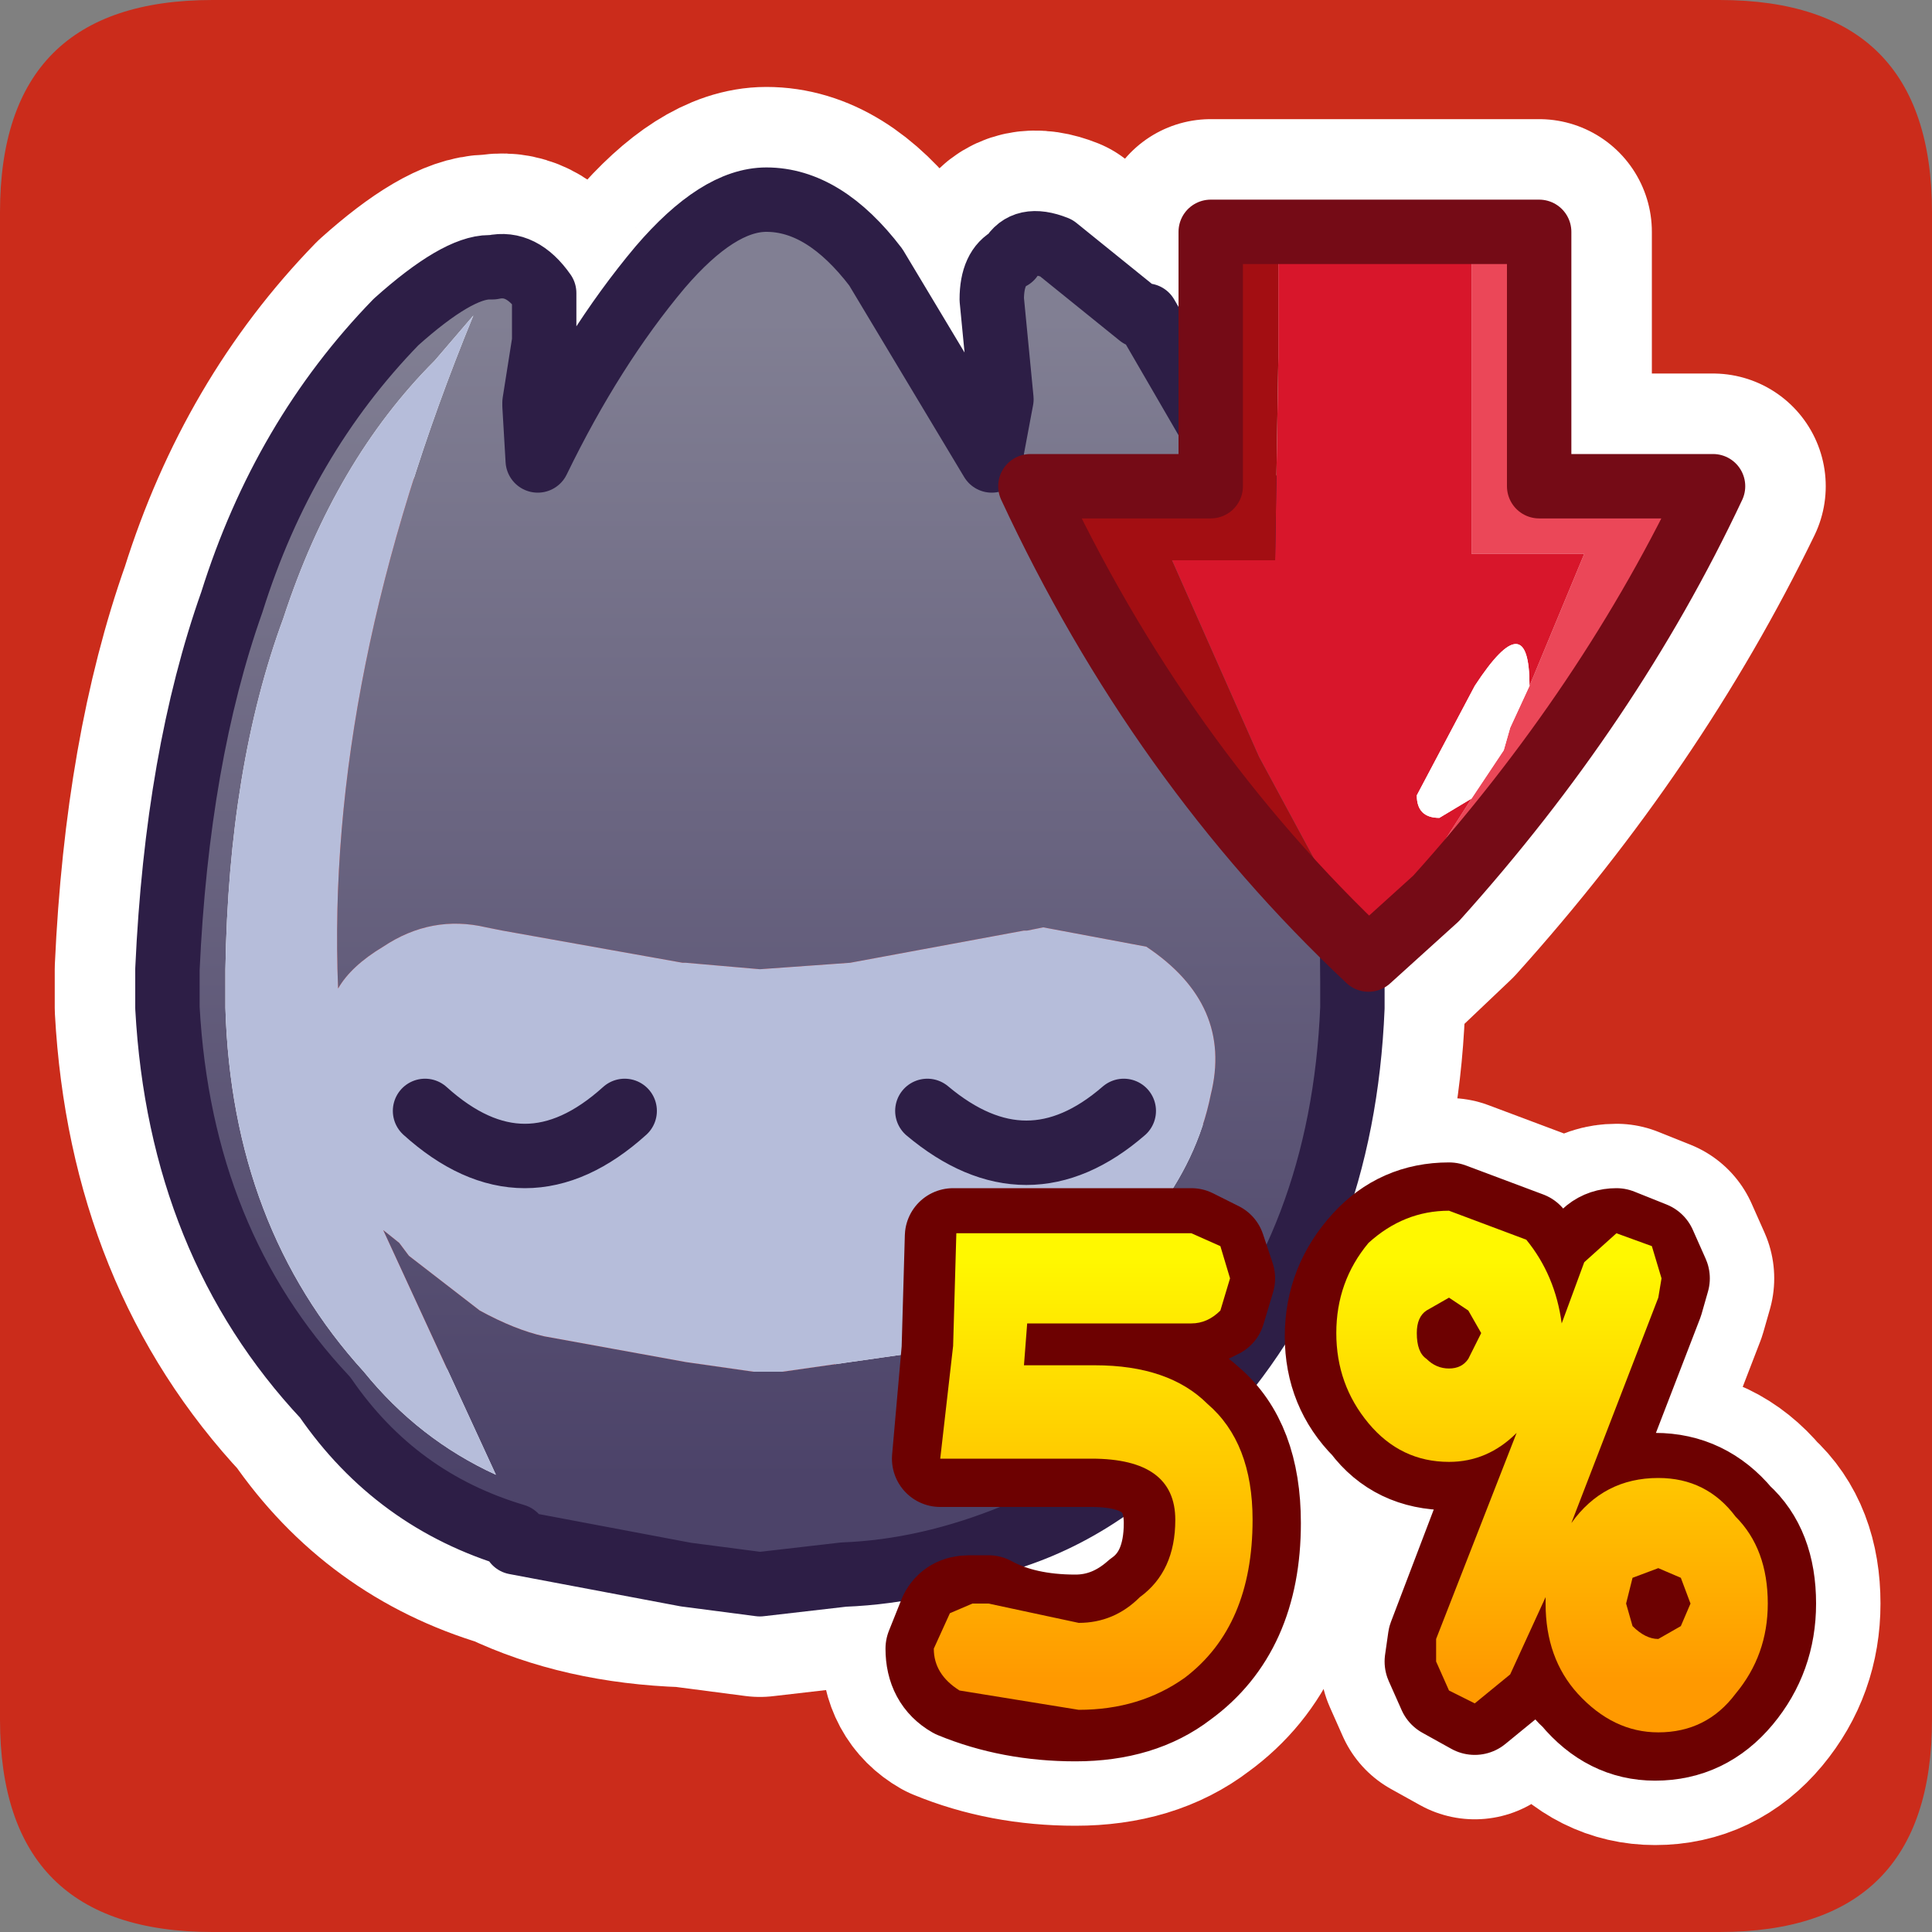 <?xml version="1.0" encoding="UTF-8" standalone="no"?>
<svg xmlns:ffdec="https://www.free-decompiler.com/flash" xmlns:xlink="http://www.w3.org/1999/xlink" ffdec:objectType="frame" height="30.0px" width="30.0px" xmlns="http://www.w3.org/2000/svg">
  <rect width="100%" height="100%" fill="#808080" stroke="none"/>
  <g transform="matrix(1.0, 0.0, 0.0, 1.0, 0.0, 0.0)">
    <use ffdec:characterId="1" height="30.0" transform="matrix(1.0, 0.0, 0.0, 1.0, 0.0, 0.0)" width="30.0" xlink:href="#shape0"/>
    <use ffdec:characterId="3" height="30.0" transform="matrix(1.0, 0.0, 0.0, 1.0, 0.0, 0.0)" width="30.0" xlink:href="#sprite0"/>
  </g>
  <defs>
    <g id="shape0" transform="matrix(1.0, 0.0, 0.0, 1.0, 0.0, 0.0)">
      <path d="M0.0 0.0 L30.0 0.0 30.0 30.0 0.0 30.0 0.0 0.0" fill="#33cc66" fill-opacity="0.0" fill-rule="evenodd" stroke="none"/>
    </g>
    <g id="sprite0" transform="matrix(1.0, 0.0, 0.0, 1.0, 0.0, 30.0)">
      <use ffdec:characterId="2" height="30.0" transform="matrix(1.0, 0.0, 0.0, 1.0, 0.0, -30.0)" width="30.0" xlink:href="#shape1"/>
    </g>
    <g id="shape1" transform="matrix(1.0, 0.0, 0.0, 1.0, 0.0, 30.0)">
      <path d="M3.3 -30.0 L26.7 -30.0 Q30.0 -30.0 30.0 -26.7 L30.0 -3.3 Q30.0 0.0 26.7 0.0 L3.3 0.0 Q0.0 0.0 0.0 -3.3 L0.0 -26.7 Q0.0 -30.0 3.3 -30.0" fill="#cb2c1b" fill-rule="evenodd" stroke="none"/>
      <path d="M18.9 -9.65 L18.5 -9.45 15.9 -9.45 15.85 -8.8 17.0 -8.8 Q18.1 -8.8 18.75 -8.2 19.45 -7.6 19.45 -6.35 19.45 -4.7 18.35 -3.9 17.7 -3.4 16.7 -3.4 15.7 -3.4 14.85 -3.75 14.5 -3.95 14.5 -4.4 L14.7 -4.9 Q14.8 -5.1 15.05 -5.1 L15.35 -5.1 Q15.9 -4.8 16.7 -4.8 17.25 -4.8 17.7 -5.2 18.2 -5.55 18.2 -6.35 18.2 -7.35 16.95 -7.35 L14.6 -7.35 14.75 -9.05 14.8 -10.8 18.5 -10.8 18.9 -10.6 19.05 -10.15 18.9 -9.65 M26.95 -6.4 Q27.45 -5.95 27.45 -5.1 27.45 -4.3 26.95 -3.7 26.45 -3.1 25.7 -3.1 25.0 -3.1 24.5 -3.7 23.95 -4.2 23.95 -5.1 L23.45 -3.95 22.9 -3.5 22.45 -3.75 22.25 -4.2 22.3 -4.55 23.5 -7.7 Q23.05 -7.3 22.5 -7.3 21.7 -7.3 21.25 -7.9 20.7 -8.45 20.7 -9.25 20.7 -10.05 21.25 -10.65 21.75 -11.2 22.5 -11.2 L23.7 -10.75 Q24.15 -10.2 24.2 -9.45 L24.6 -10.4 Q24.75 -10.8 25.1 -10.8 L25.6 -10.6 25.8 -10.15 25.7 -9.8 24.35 -6.3 Q24.85 -7.0 25.7 -7.0 26.45 -7.0 26.95 -6.4 M22.5 -9.8 L22.15 -9.65 21.95 -9.25 22.15 -8.9 Q22.3 -8.75 22.5 -8.75 L22.75 -8.9 23.0 -9.25 22.75 -9.65 22.5 -9.8 M25.35 -5.45 L25.25 -5.1 25.35 -4.7 Q25.55 -4.55 25.7 -4.55 25.9 -4.55 26.1 -4.7 L26.25 -5.1 26.1 -5.45 25.7 -5.6 25.35 -5.45 Z" fill="none" stroke="#ffffff" stroke-linecap="round" stroke-linejoin="round" stroke-width="3.5"/>
      <path d="M6.15 -25.0 Q4.4 -23.2 3.6 -20.65 2.75 -18.25 2.6 -14.95 L2.6 -14.35 Q2.8 -10.7 5.05 -8.3 6.15 -6.7 8.0 -6.15 9.15 -5.6 10.65 -5.55 L11.8 -5.4 13.1 -5.55 Q14.4 -5.6 15.75 -6.15 17.4 -6.7 18.7 -8.3 20.85 -10.7 21.0 -14.35 L21.0 -14.75 21.0 -15.35 Q17.9 -18.3 16.0 -22.45 L18.8 -22.45 18.8 -23.7 17.8 -25.1 17.7 -25.1 16.4 -26.15 Q15.9 -26.35 15.7 -26.0 15.4 -25.85 15.4 -25.35 L15.55 -23.8 15.4 -23.0 15.4 -22.85 13.6 -25.85 Q12.8 -26.9 11.9 -26.9 11.15 -26.9 10.25 -25.85 9.2 -24.6 8.35 -22.85 L8.3 -23.7 8.3 -23.75 8.45 -24.7 8.45 -25.45 Q8.1 -25.95 7.65 -25.85 L7.6 -25.85 Q7.1 -25.85 6.15 -25.0 M21.0 -15.35 L21.25 -15.1 22.25 -16.05 Q24.95 -19.05 26.6 -22.45 L23.9 -22.45 23.9 -26.4 18.8 -26.4 18.8 -23.7" fill="none" stroke="#ffffff" stroke-linecap="round" stroke-linejoin="round" stroke-width="3.5"/>
      <path d="M8.0 -6.15 Q6.15 -6.7 5.05 -8.3 2.8 -10.7 2.6 -14.35 L2.6 -14.95 Q2.75 -18.25 3.6 -20.65 4.4 -23.2 6.15 -25.0 7.1 -25.85 7.6 -25.85 L7.65 -25.85 Q8.1 -25.95 8.45 -25.45 L8.45 -24.7 8.3 -23.75 8.3 -23.7 8.35 -22.85 Q9.2 -24.6 10.25 -25.85 11.15 -26.9 11.9 -26.9 12.8 -26.9 13.6 -25.85 L15.4 -22.85 15.4 -23.0 15.55 -23.8 15.4 -25.35 Q15.4 -25.85 15.7 -26.0 15.9 -26.35 16.4 -26.15 L17.7 -25.1 17.8 -25.1 20.15 -21.05 Q21.0 -18.15 21.0 -14.75 L21.0 -14.35 Q20.85 -10.7 18.7 -8.3 17.4 -6.7 15.75 -6.15 14.4 -5.6 13.1 -5.55 L11.8 -5.4 10.65 -5.55 8.0 -6.05 8.0 -6.15 M13.2 -15.05 L11.8 -14.95 10.65 -15.05 10.6 -15.05 7.8 -15.55 7.55 -15.6 Q6.7 -15.8 5.95 -15.3 5.45 -15.0 5.25 -14.65 5.05 -19.5 7.35 -25.1 L6.75 -24.4 Q5.2 -22.85 4.4 -20.4 3.55 -18.1 3.5 -14.95 L3.5 -14.35 Q3.6 -10.95 5.65 -8.7 6.5 -7.65 7.7 -7.1 L5.95 -10.9 6.2 -10.7 6.35 -10.5 7.45 -9.65 Q8.0 -9.35 8.45 -9.25 L10.65 -8.85 11.7 -8.7 12.05 -8.7 12.15 -8.7 14.6 -9.05 14.65 -9.05 15.9 -9.45 16.2 -9.65 17.35 -10.5 17.8 -10.9 17.9 -11.1 Q18.6 -12.0 18.8 -13.0 19.15 -14.4 17.8 -15.3 L16.2 -15.6 15.95 -15.55 15.9 -15.55 13.2 -15.05" fill="url(#gradient0)" fill-rule="evenodd" stroke="none"/>
      <path d="M13.2 -15.05 L15.9 -15.55 15.95 -15.55 16.2 -15.6 17.8 -15.3 Q19.15 -14.4 18.8 -13.0 18.6 -12.0 17.9 -11.1 L17.8 -10.9 17.35 -10.5 16.2 -9.65 15.9 -9.45 14.65 -9.05 14.6 -9.05 12.15 -8.7 12.05 -8.7 11.7 -8.7 10.65 -8.85 8.45 -9.25 Q8.0 -9.35 7.45 -9.65 L6.35 -10.5 6.2 -10.7 5.95 -10.9 7.7 -7.1 Q6.5 -7.65 5.65 -8.7 3.6 -10.95 3.5 -14.35 L3.5 -14.95 Q3.55 -18.1 4.4 -20.4 5.2 -22.85 6.75 -24.4 L7.35 -25.1 Q5.05 -19.5 5.25 -14.65 5.45 -15.0 5.95 -15.3 6.7 -15.8 7.55 -15.6 L7.8 -15.55 10.6 -15.05 10.65 -15.05 11.8 -14.95 13.2 -15.05 M17.45 -12.75 Q15.95 -11.45 14.4 -12.75 15.95 -11.45 17.45 -12.75 M9.7 -12.75 Q8.15 -11.35 6.6 -12.75 8.15 -11.35 9.7 -12.75" fill="#b6bdda" fill-rule="evenodd" stroke="none"/>
      <path d="M8.0 -6.05 L10.65 -5.55 11.8 -5.4 13.1 -5.55 Q14.4 -5.6 15.75 -6.15 17.4 -6.7 18.7 -8.3 20.85 -10.7 21.0 -14.35 L21.0 -14.75 Q21.0 -18.15 20.15 -21.05 L17.8 -25.1 17.7 -25.1 16.4 -26.15 Q15.9 -26.35 15.7 -26.0 15.4 -25.85 15.4 -25.35 L15.55 -23.8 15.4 -23.0 15.4 -22.85 13.6 -25.85 Q12.8 -26.9 11.9 -26.9 11.15 -26.9 10.25 -25.85 9.2 -24.6 8.35 -22.85 L8.3 -23.7 8.3 -23.75 8.45 -24.7 8.45 -25.45 Q8.1 -25.95 7.65 -25.85 L7.6 -25.85 Q7.1 -25.85 6.15 -25.0 4.4 -23.2 3.6 -20.65 2.75 -18.25 2.6 -14.95 L2.6 -14.35 Q2.8 -10.7 5.05 -8.3 6.15 -6.7 8.0 -6.15 M6.6 -12.75 Q8.15 -11.35 9.7 -12.75 M14.4 -12.75 Q15.95 -11.45 17.45 -12.75" fill="none" stroke="#2d1e46" stroke-linecap="round" stroke-linejoin="round" stroke-width="1.0"/>
      <path d="M22.85 -26.4 L23.9 -26.4 23.9 -22.45 26.6 -22.45 Q25.0 -19.05 22.3 -16.05 23.35 -17.55 21.25 -15.1 L22.85 -17.6 23.35 -18.35 23.45 -18.7 23.75 -19.35 24.6 -21.4 22.85 -21.4 22.85 -26.4" fill="#eb4758" fill-rule="evenodd" stroke="none"/>
      <path d="M22.85 -26.4 L22.85 -21.4 24.6 -21.4 23.75 -19.35 Q23.75 -20.65 22.9 -19.35 L22.0 -17.65 Q22.0 -17.3 22.35 -17.3 L22.85 -17.6 21.25 -15.1 19.55 -18.25 18.2 -21.3 19.8 -21.3 19.85 -24.45 19.85 -24.5 19.85 -24.9 19.85 -25.15 19.85 -25.3 19.85 -25.85 19.85 -25.95 19.85 -26.4 22.85 -26.4" fill="#d8162b" fill-rule="evenodd" stroke="none"/>
      <path d="M21.25 -15.1 Q18.0 -18.15 16.0 -22.45 L18.8 -22.45 18.8 -26.4 19.85 -26.4 19.85 -25.95 19.85 -25.85 19.85 -25.3 19.85 -25.15 19.85 -24.9 19.85 -24.5 19.85 -24.45 19.8 -21.3 18.2 -21.3 19.55 -18.25 21.25 -15.1" fill="#a30e12" fill-rule="evenodd" stroke="none"/>
      <path d="M23.75 -19.35 L23.45 -18.7 23.35 -18.35 22.85 -17.6 22.35 -17.3 Q22.0 -17.3 22.0 -17.65 L22.9 -19.35 Q23.75 -20.65 23.75 -19.35" fill="#ffffff" fill-rule="evenodd" stroke="none"/>
      <path d="M21.25 -15.1 Q23.35 -17.55 22.3 -16.05 L21.25 -15.1" fill="#cb2c1b" fill-rule="evenodd" stroke="none"/>
      <path d="M22.3 -16.05 Q25.0 -19.05 26.6 -22.45 L23.9 -22.45 23.9 -26.4 22.85 -26.4 19.85 -26.4 18.8 -26.4 18.8 -22.45 16.0 -22.45 Q18.0 -18.15 21.25 -15.1 L22.3 -16.05 Z" fill="none" stroke="#750b16" stroke-linecap="round" stroke-linejoin="round" stroke-width="1.0"/>
      <path d="M19.05 -10.15 L18.9 -9.65 18.5 -9.45 15.9 -9.45 15.85 -8.8 17.0 -8.8 Q18.1 -8.8 18.75 -8.2 19.45 -7.6 19.45 -6.35 19.45 -4.7 18.35 -3.9 17.7 -3.4 16.7 -3.4 15.7 -3.4 14.85 -3.75 14.5 -3.95 14.5 -4.4 L14.7 -4.9 Q14.8 -5.1 15.05 -5.1 L15.35 -5.1 Q15.9 -4.8 16.7 -4.8 17.25 -4.8 17.7 -5.2 18.2 -5.55 18.2 -6.35 18.2 -7.35 16.95 -7.35 L14.6 -7.35 14.75 -9.05 14.8 -10.8 18.5 -10.8 18.9 -10.6 19.05 -10.15 M26.95 -6.4 Q27.45 -5.95 27.45 -5.1 27.45 -4.3 26.95 -3.7 26.45 -3.1 25.7 -3.1 25.0 -3.1 24.5 -3.7 23.95 -4.2 23.95 -5.1 L23.45 -3.95 22.9 -3.5 22.45 -3.75 22.25 -4.2 22.3 -4.55 23.5 -7.7 Q23.05 -7.3 22.5 -7.3 21.7 -7.3 21.25 -7.9 20.7 -8.45 20.7 -9.25 20.7 -10.05 21.25 -10.65 21.75 -11.2 22.5 -11.2 L23.7 -10.75 Q24.15 -10.2 24.2 -9.45 L24.6 -10.4 Q24.75 -10.8 25.1 -10.8 L25.6 -10.6 25.8 -10.15 25.7 -9.8 24.35 -6.3 Q24.85 -7.0 25.7 -7.0 26.45 -7.0 26.95 -6.4 M22.15 -9.65 L21.95 -9.25 22.15 -8.9 Q22.3 -8.75 22.5 -8.75 L22.75 -8.9 23.0 -9.25 22.75 -9.65 22.5 -9.8 22.15 -9.65 M26.25 -5.1 L26.1 -5.45 25.7 -5.6 25.35 -5.45 25.25 -5.1 25.35 -4.7 Q25.55 -4.55 25.7 -4.55 25.9 -4.55 26.1 -4.7 L26.25 -5.1 Z" fill="none" stroke="#6d0101" stroke-linecap="round" stroke-linejoin="round" stroke-width="1.5"/>
      <path d="M19.1 -10.15 L18.95 -9.65 Q18.75 -9.45 18.5 -9.45 L15.95 -9.45 15.9 -8.8 17.0 -8.8 Q18.15 -8.8 18.75 -8.2 19.45 -7.6 19.45 -6.4 19.45 -4.75 18.4 -3.95 17.7 -3.45 16.75 -3.45 L14.9 -3.75 Q14.5 -4.0 14.5 -4.4 L14.75 -4.95 15.1 -5.1 15.35 -5.1 16.75 -4.8 Q17.3 -4.8 17.7 -5.2 18.25 -5.6 18.25 -6.4 18.25 -7.35 16.95 -7.35 L14.6 -7.35 14.8 -9.1 14.85 -10.85 18.5 -10.85 18.95 -10.65 19.1 -10.15" fill="url(#gradient1)" fill-rule="evenodd" stroke="none"/>
      <path d="M26.95 -6.45 Q27.45 -5.95 27.45 -5.1 27.45 -4.3 26.95 -3.7 26.5 -3.1 25.75 -3.1 25.05 -3.1 24.5 -3.7 24.0 -4.25 24.0 -5.1 L24.0 -5.2 23.45 -4.0 22.9 -3.55 22.5 -3.75 22.3 -4.2 22.3 -4.55 23.55 -7.75 Q23.1 -7.3 22.5 -7.3 21.75 -7.3 21.25 -7.9 20.75 -8.5 20.75 -9.3 20.75 -10.1 21.25 -10.7 21.8 -11.2 22.5 -11.2 L23.7 -10.75 Q24.15 -10.2 24.25 -9.45 L24.6 -10.4 25.1 -10.85 25.65 -10.65 25.8 -10.15 25.75 -9.85 24.4 -6.35 Q24.9 -7.05 25.75 -7.05 26.5 -7.05 26.95 -6.45 M22.8 -9.65 L22.5 -9.85 22.15 -9.65 Q22.0 -9.55 22.0 -9.3 22.0 -9.0 22.15 -8.9 22.3 -8.75 22.5 -8.75 22.7 -8.75 22.8 -8.9 L23.0 -9.3 22.8 -9.65 M26.25 -5.1 L26.1 -5.5 25.75 -5.65 25.35 -5.5 25.25 -5.1 25.35 -4.75 Q25.55 -4.55 25.75 -4.55 L26.1 -4.75 26.25 -5.1" fill="url(#gradient2)" fill-rule="evenodd" stroke="none"/>
    </g>
    <linearGradient gradientTransform="matrix(0.0, -0.011, 0.011, 0.0, 11.8, -16.05)" gradientUnits="userSpaceOnUse" id="gradient0" spreadMethod="pad" x1="-819.2" x2="819.2">
      <stop offset="0.0" stop-color="#4c4369"/>
      <stop offset="1.0" stop-color="#817f93"/>
    </linearGradient>
    <linearGradient gradientTransform="matrix(0.0, -0.004, 0.011, 0.0, 23.7, -7.2)" gradientUnits="userSpaceOnUse" id="gradient1" spreadMethod="pad" x1="-819.2" x2="819.2">
      <stop offset="0.0" stop-color="#ff9900"/>
      <stop offset="1.0" stop-color="#fff800"/>
    </linearGradient>
    <linearGradient gradientTransform="matrix(0.0, -0.004, 0.011, 0.0, 18.3, -7.2)" gradientUnits="userSpaceOnUse" id="gradient2" spreadMethod="pad" x1="-819.2" x2="819.2">
      <stop offset="0.0" stop-color="#ff9900"/>
      <stop offset="1.0" stop-color="#fff800"/>
    </linearGradient>
  </defs>
</svg>
